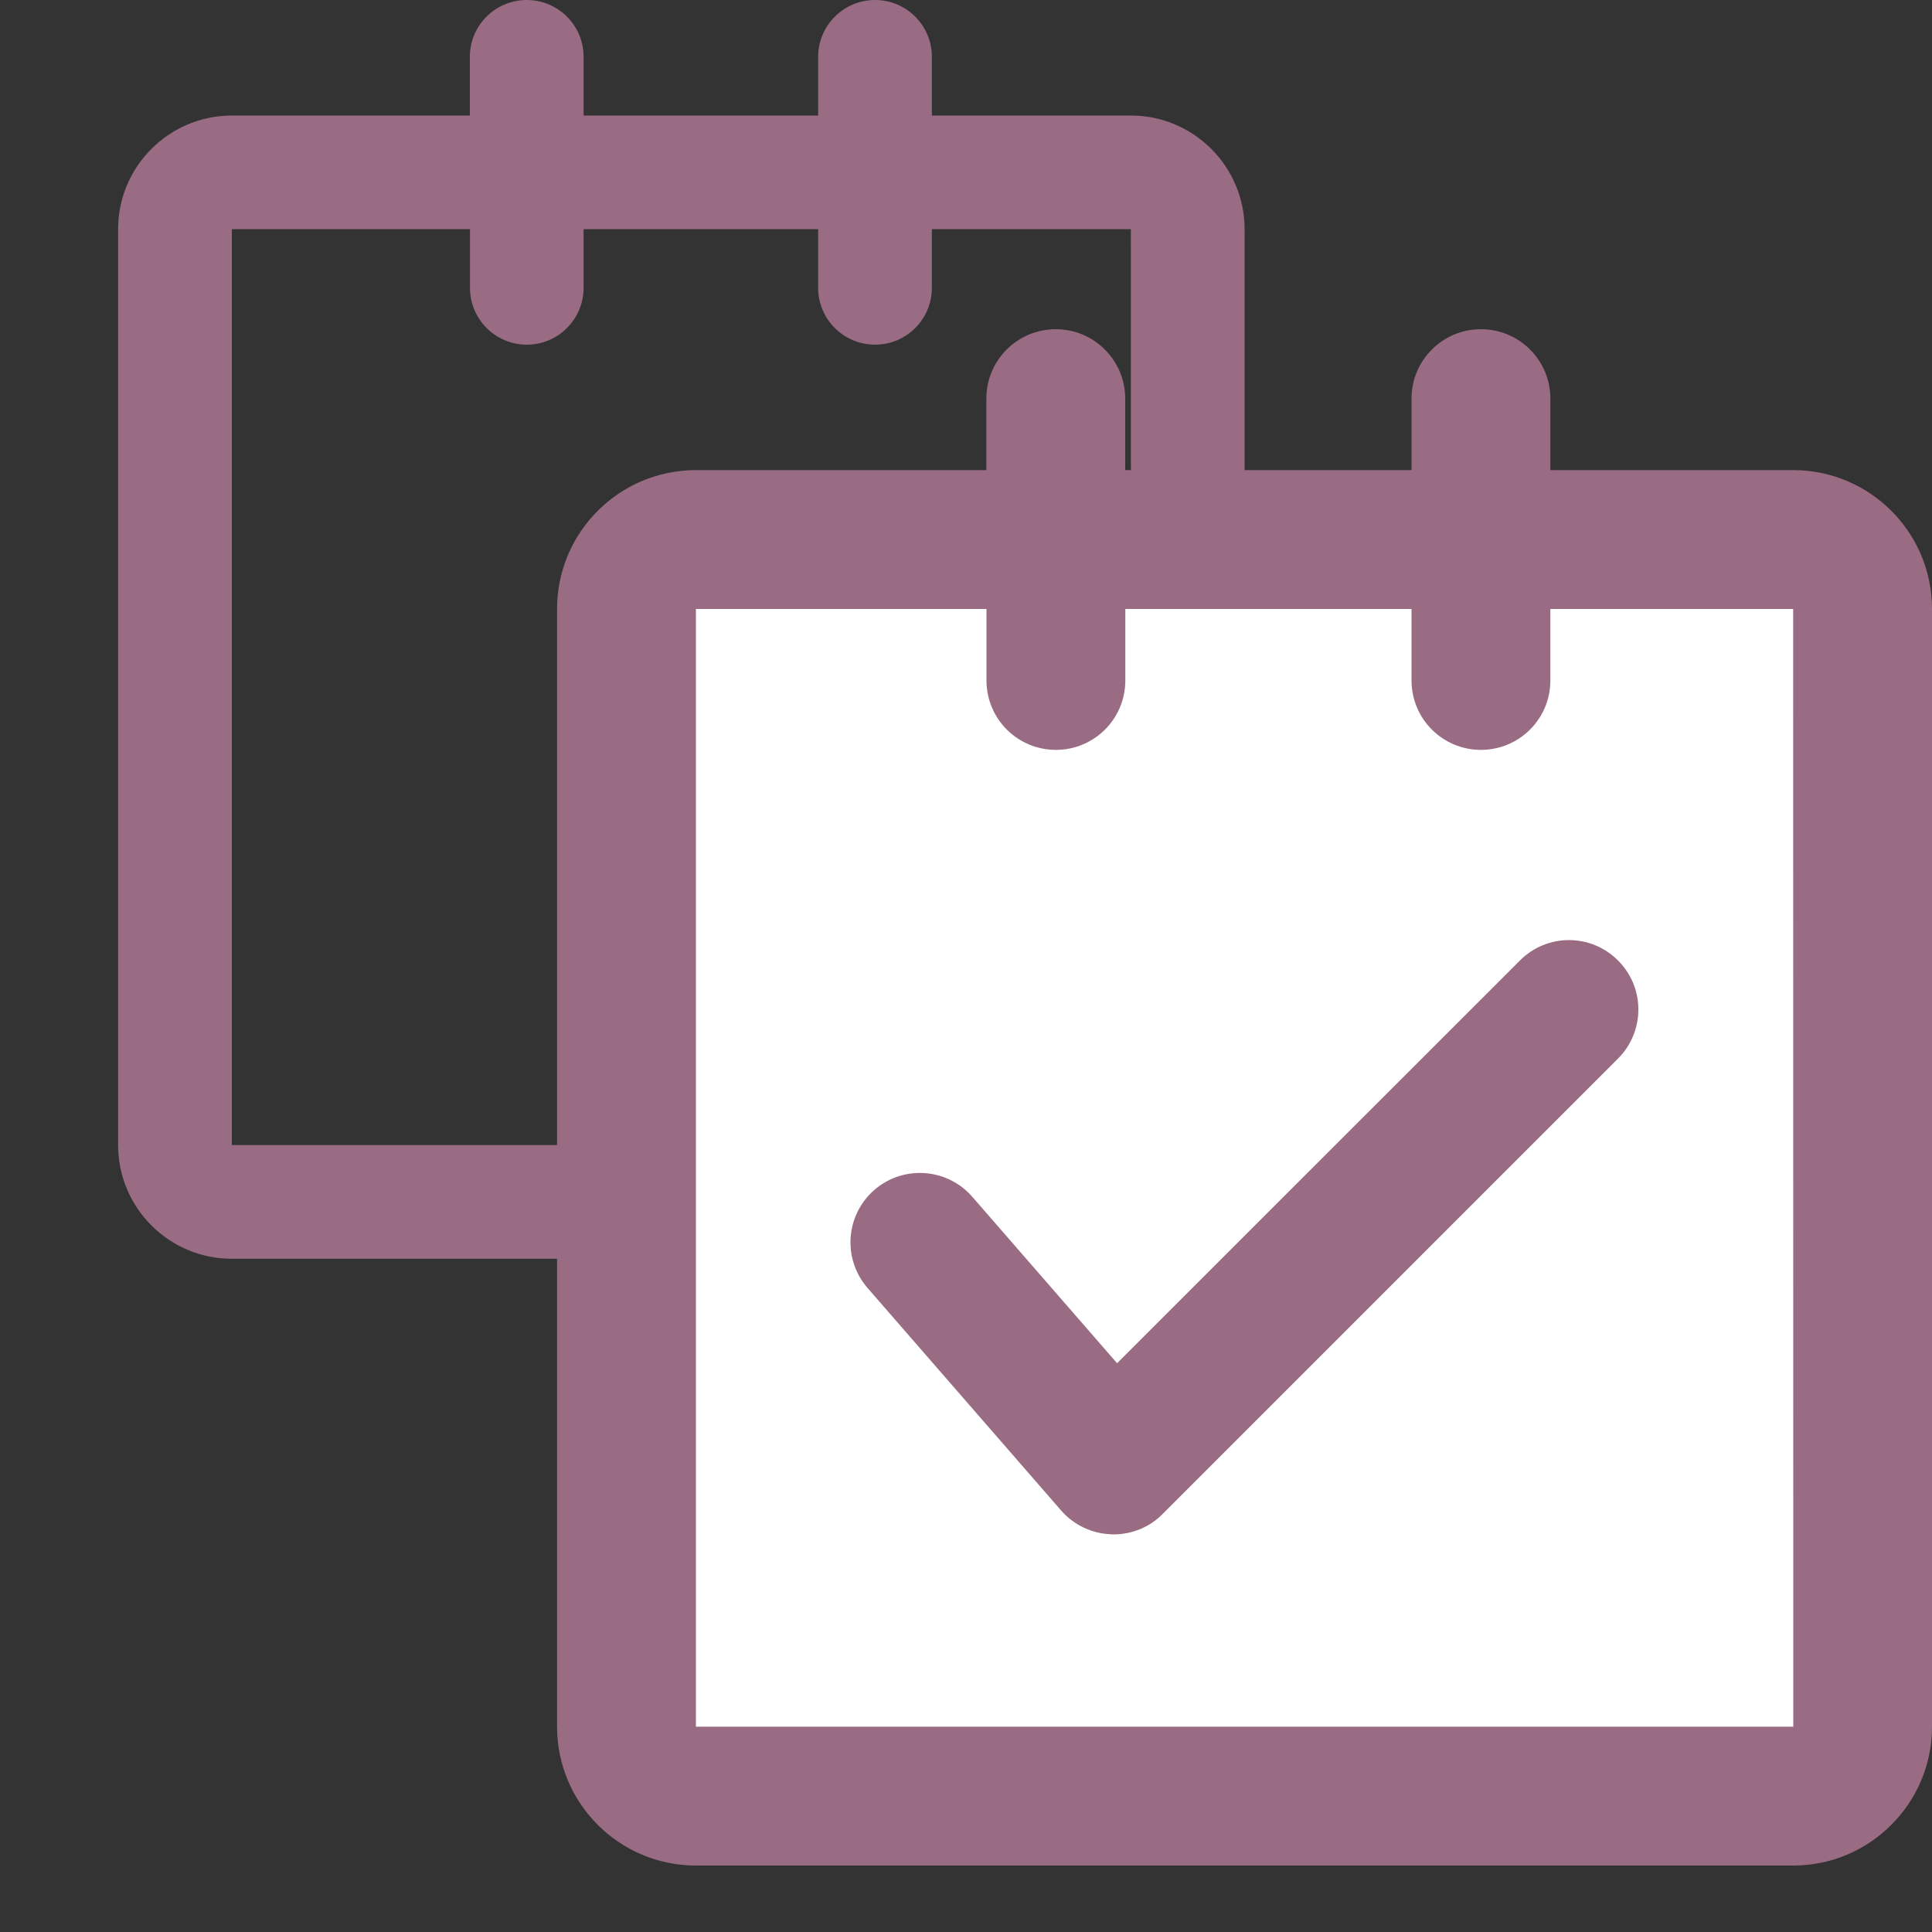 <svg width="15" height="15" viewBox="0 0 15 15" fill="none" xmlns="http://www.w3.org/2000/svg">
<rect x="0" y="0" width="15" height="15" fill="#333333" stroke="none"/>
<path d="M1.8 9.773H8.78C9.267 9.773 9.663 9.378 9.663 8.89V1.779C9.663 1.293 9.267 0.897 8.78 0.897H7.235V0.441C7.235 0.198 7.038 0 6.794 0C6.55 0 6.352 0.198 6.352 0.441V0.897H4.531V0.441C4.531 0.198 4.334 0 4.09 0C3.845 0 3.648 0.198 3.648 0.441V0.897H1.8C1.313 0.897 0.917 1.293 0.917 1.779V8.89C0.917 9.378 1.313 9.773 1.8 9.773ZM1.8 1.779H3.649V2.235C3.649 2.478 3.846 2.676 4.09 2.676C4.334 2.676 4.531 2.478 4.531 2.235V1.779H6.352V2.235C6.352 2.478 6.55 2.676 6.794 2.676C7.038 2.676 7.235 2.478 7.235 2.235V1.779H8.78L8.781 8.89H1.8V1.779Z" fill="#996C84"/>
<rect x="5.049" y="4.004" width="9.415" height="9.415" fill="white"/>
<path d="M5.403 14.484H13.922C14.517 14.484 15 14.001 15 13.406V4.728C15 4.133 14.517 3.65 13.922 3.65H12.037V3.095C12.037 2.797 11.796 2.556 11.498 2.556C11.2 2.556 10.959 2.797 10.959 3.095V3.65H8.736V3.095C8.736 2.797 8.495 2.556 8.197 2.556C7.899 2.556 7.658 2.797 7.658 3.095V3.65H5.403C4.808 3.65 4.325 4.133 4.325 4.728V13.406C4.325 14.001 4.808 14.484 5.403 14.484ZM5.403 4.728H7.659V5.283C7.659 5.581 7.9 5.822 8.198 5.822C8.496 5.822 8.737 5.581 8.737 5.283V4.728H10.959V5.283C10.959 5.581 11.2 5.822 11.498 5.822C11.796 5.822 12.037 5.581 12.037 5.283V4.728H13.922L13.923 13.406H5.403V4.728Z" fill="#996C84"/>
<path d="M11.801 7.457L8.673 10.584L7.549 9.292C7.353 9.067 7.012 9.044 6.788 9.239C6.564 9.434 6.54 9.774 6.735 9.999L8.239 11.728C8.337 11.84 8.477 11.907 8.627 11.912C8.633 11.913 8.639 11.913 8.645 11.913C8.788 11.913 8.926 11.857 9.026 11.755L12.562 8.219C12.773 8.008 12.773 7.667 12.562 7.457C12.352 7.246 12.011 7.246 11.801 7.457Z" fill="#996C84"/>
</svg>

